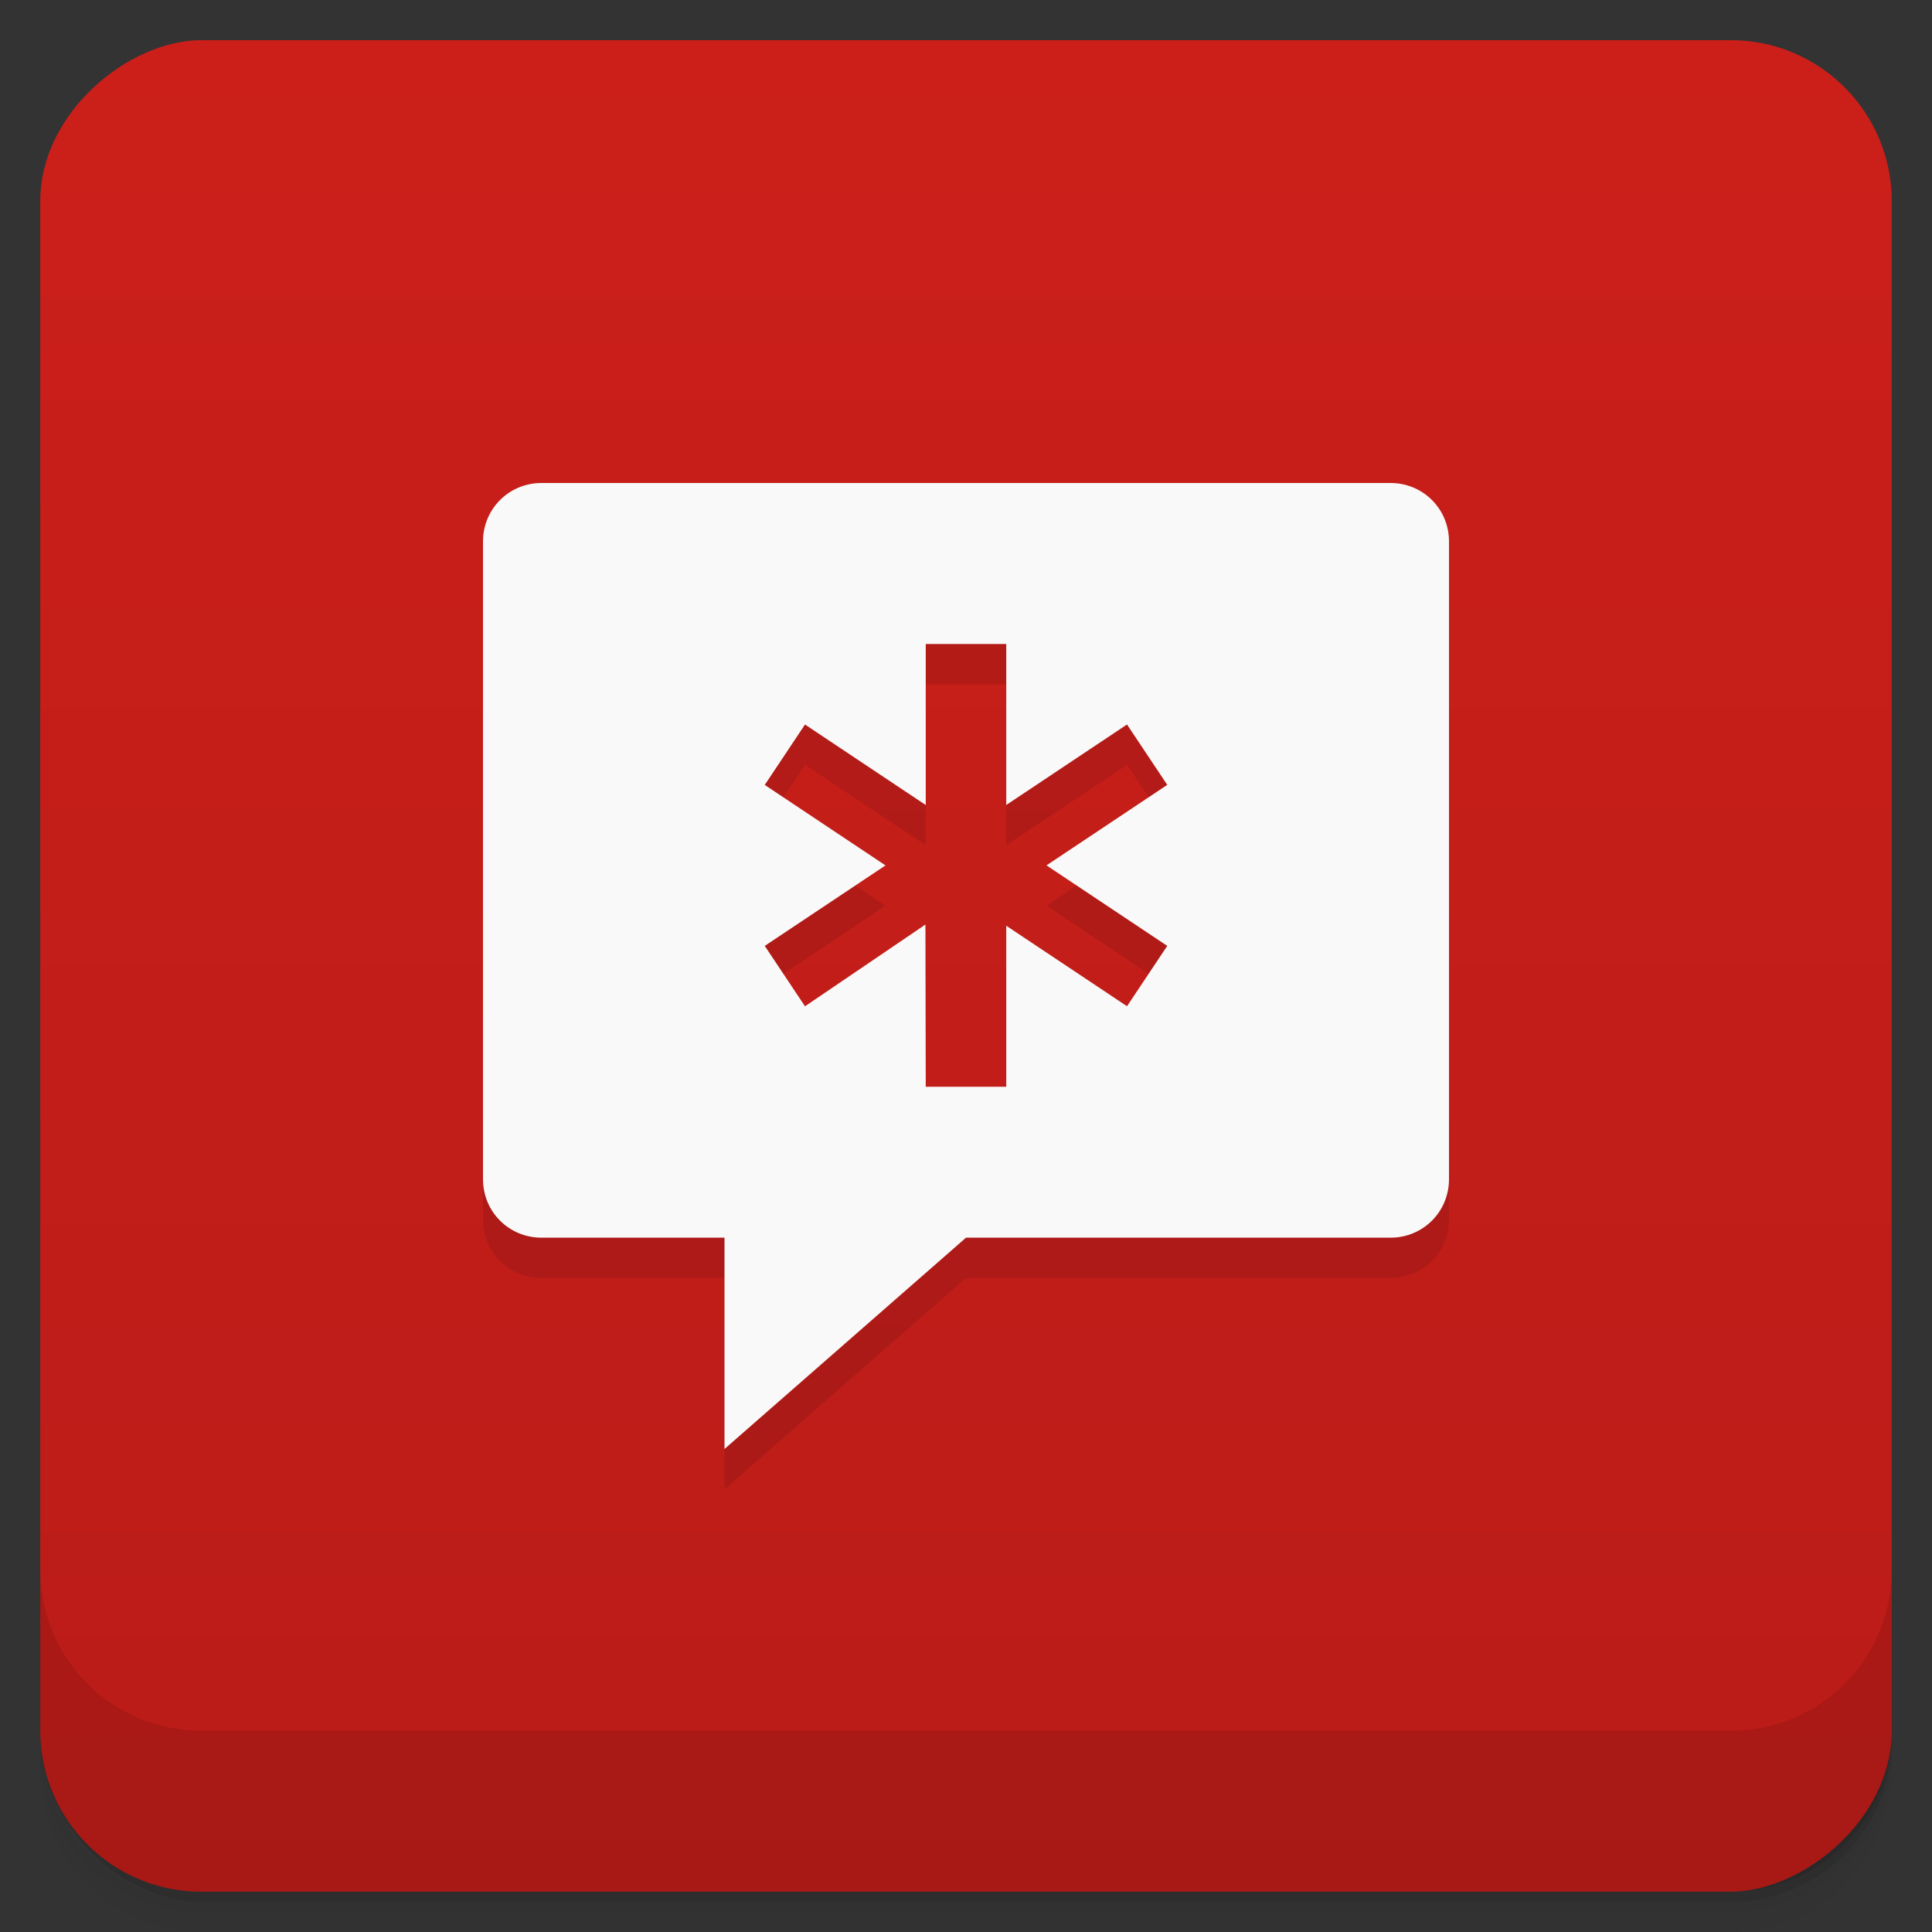 <svg viewBox="0 0 48 48"><rect x="0" y="0" width="48" height="48" fill="#333333" stroke="none"/><defs><linearGradient id="linearGradient3764" x1="1" x2="47" gradientUnits="userSpaceOnUse" gradientTransform="translate(-47.998,0.002)"><stop stop-color="#ba1c18" stop-opacity="1"/><stop offset="1" stop-color="#cc1f1a" stop-opacity="1"/></linearGradient><clipPath id="clipPath-489841916"><g transform="translate(0,-1004.362)"><rect rx="4" y="1005.36" x="1" height="46" width="46" fill="#1890d0"/></g></clipPath><clipPath id="clipPath-508621587"><g transform="translate(0,-1004.362)"><rect rx="4" y="1005.36" x="1" height="46" width="46" fill="#1890d0"/></g></clipPath></defs><g><g transform="translate(0,-1004.362)"><path d="m 5 1006.36 c -2.216 0 -4 1.784 -4 4 l 0 37.25 c 0 2.216 1.784 4 4 4 l 38 0 c 2.216 0 4 -1.784 4 -4 l 0 -37.25 c 0 -2.216 -1.784 -4 -4 -4 l -38 0 z m -4 41.5 0 0.5 c 0 2.216 1.784 4 4 4 l 38 0 c 2.216 0 4 -1.784 4 -4 l 0 -0.5 c 0 2.216 -1.784 4 -4 4 l -38 0 c -2.216 0 -4 -1.784 -4 -4 z" opacity="0.02"/><path d="m 1 1047.61 0 0.25 c 0 2.216 1.784 4 4 4 l 38 0 c 2.216 0 4 -1.784 4 -4 l 0 -0.25 c 0 2.216 -1.784 4 -4 4 l -38 0 c -2.216 0 -4 -1.784 -4 -4 z" opacity="0.05"/><rect width="46" height="46" x="1" y="1005.61" rx="4" opacity="0.1"/></g></g><g><rect width="46" height="46" x="-46.998" y="1" rx="4" transform="matrix(0,-1,1,0,0,0)" fill="url(#linearGradient3764)" fill-opacity="1"/></g><g/><g><g clip-path="url(#clipPath-489841916)"><g opacity="0.1"><!-- color: #cc1f1a --><g><path d="m 13.453 13 c -0.809 0 -1.453 0.645 -1.453 1.453 l 0 15.844 c 0 0.809 0.645 1.453 1.453 1.453 l 4.547 0 l 0 5.25 l 6 -5.25 l 10.547 0 c 0.809 0 1.453 -0.645 1.453 -1.453 l 0 -15.844 c 0 -0.809 -0.645 -1.453 -1.453 -1.453 m -11.547 4 l 2 0 l 0 4 l 3 -2 l 1 1.5 l -3 2 l 3 2 l -1 1.5 l -3 -2 l 0 4 l -2 0 l -0.008 -4.03 l -2.992 2.031 l -1 -1.5 l 3 -2 l -3 -2 l 1 -1.5 l 3 2 m 0 -4" fill="#000" stroke="none" fill-rule="nonzero" fill-opacity="1"/></g></g></g></g><g><g clip-path="url(#clipPath-508621587)"><g transform="translate(0,-1)"><!-- color: #cc1f1a --><g><path d="m 13.453 13 c -0.809 0 -1.453 0.645 -1.453 1.453 l 0 15.844 c 0 0.809 0.645 1.453 1.453 1.453 l 4.547 0 l 0 5.25 l 6 -5.25 l 10.547 0 c 0.809 0 1.453 -0.645 1.453 -1.453 l 0 -15.844 c 0 -0.809 -0.645 -1.453 -1.453 -1.453 m -11.547 4 l 2 0 l 0 4 l 3 -2 l 1 1.5 l -3 2 l 3 2 l -1 1.5 l -3 -2 l 0 4 l -2 0 l -0.008 -4.03 l -2.992 2.031 l -1 -1.5 l 3 -2 l -3 -2 l 1 -1.5 l 3 2 m 0 -4" fill="#f9f9f9" stroke="none" fill-rule="nonzero" fill-opacity="1"/></g></g></g></g><g><g transform="translate(0,-1004.362)"><path d="m 1 1043.36 0 4 c 0 2.216 1.784 4 4 4 l 38 0 c 2.216 0 4 -1.784 4 -4 l 0 -4 c 0 2.216 -1.784 4 -4 4 l -38 0 c -2.216 0 -4 -1.784 -4 -4 z" opacity="0.1"/></g></g></svg>